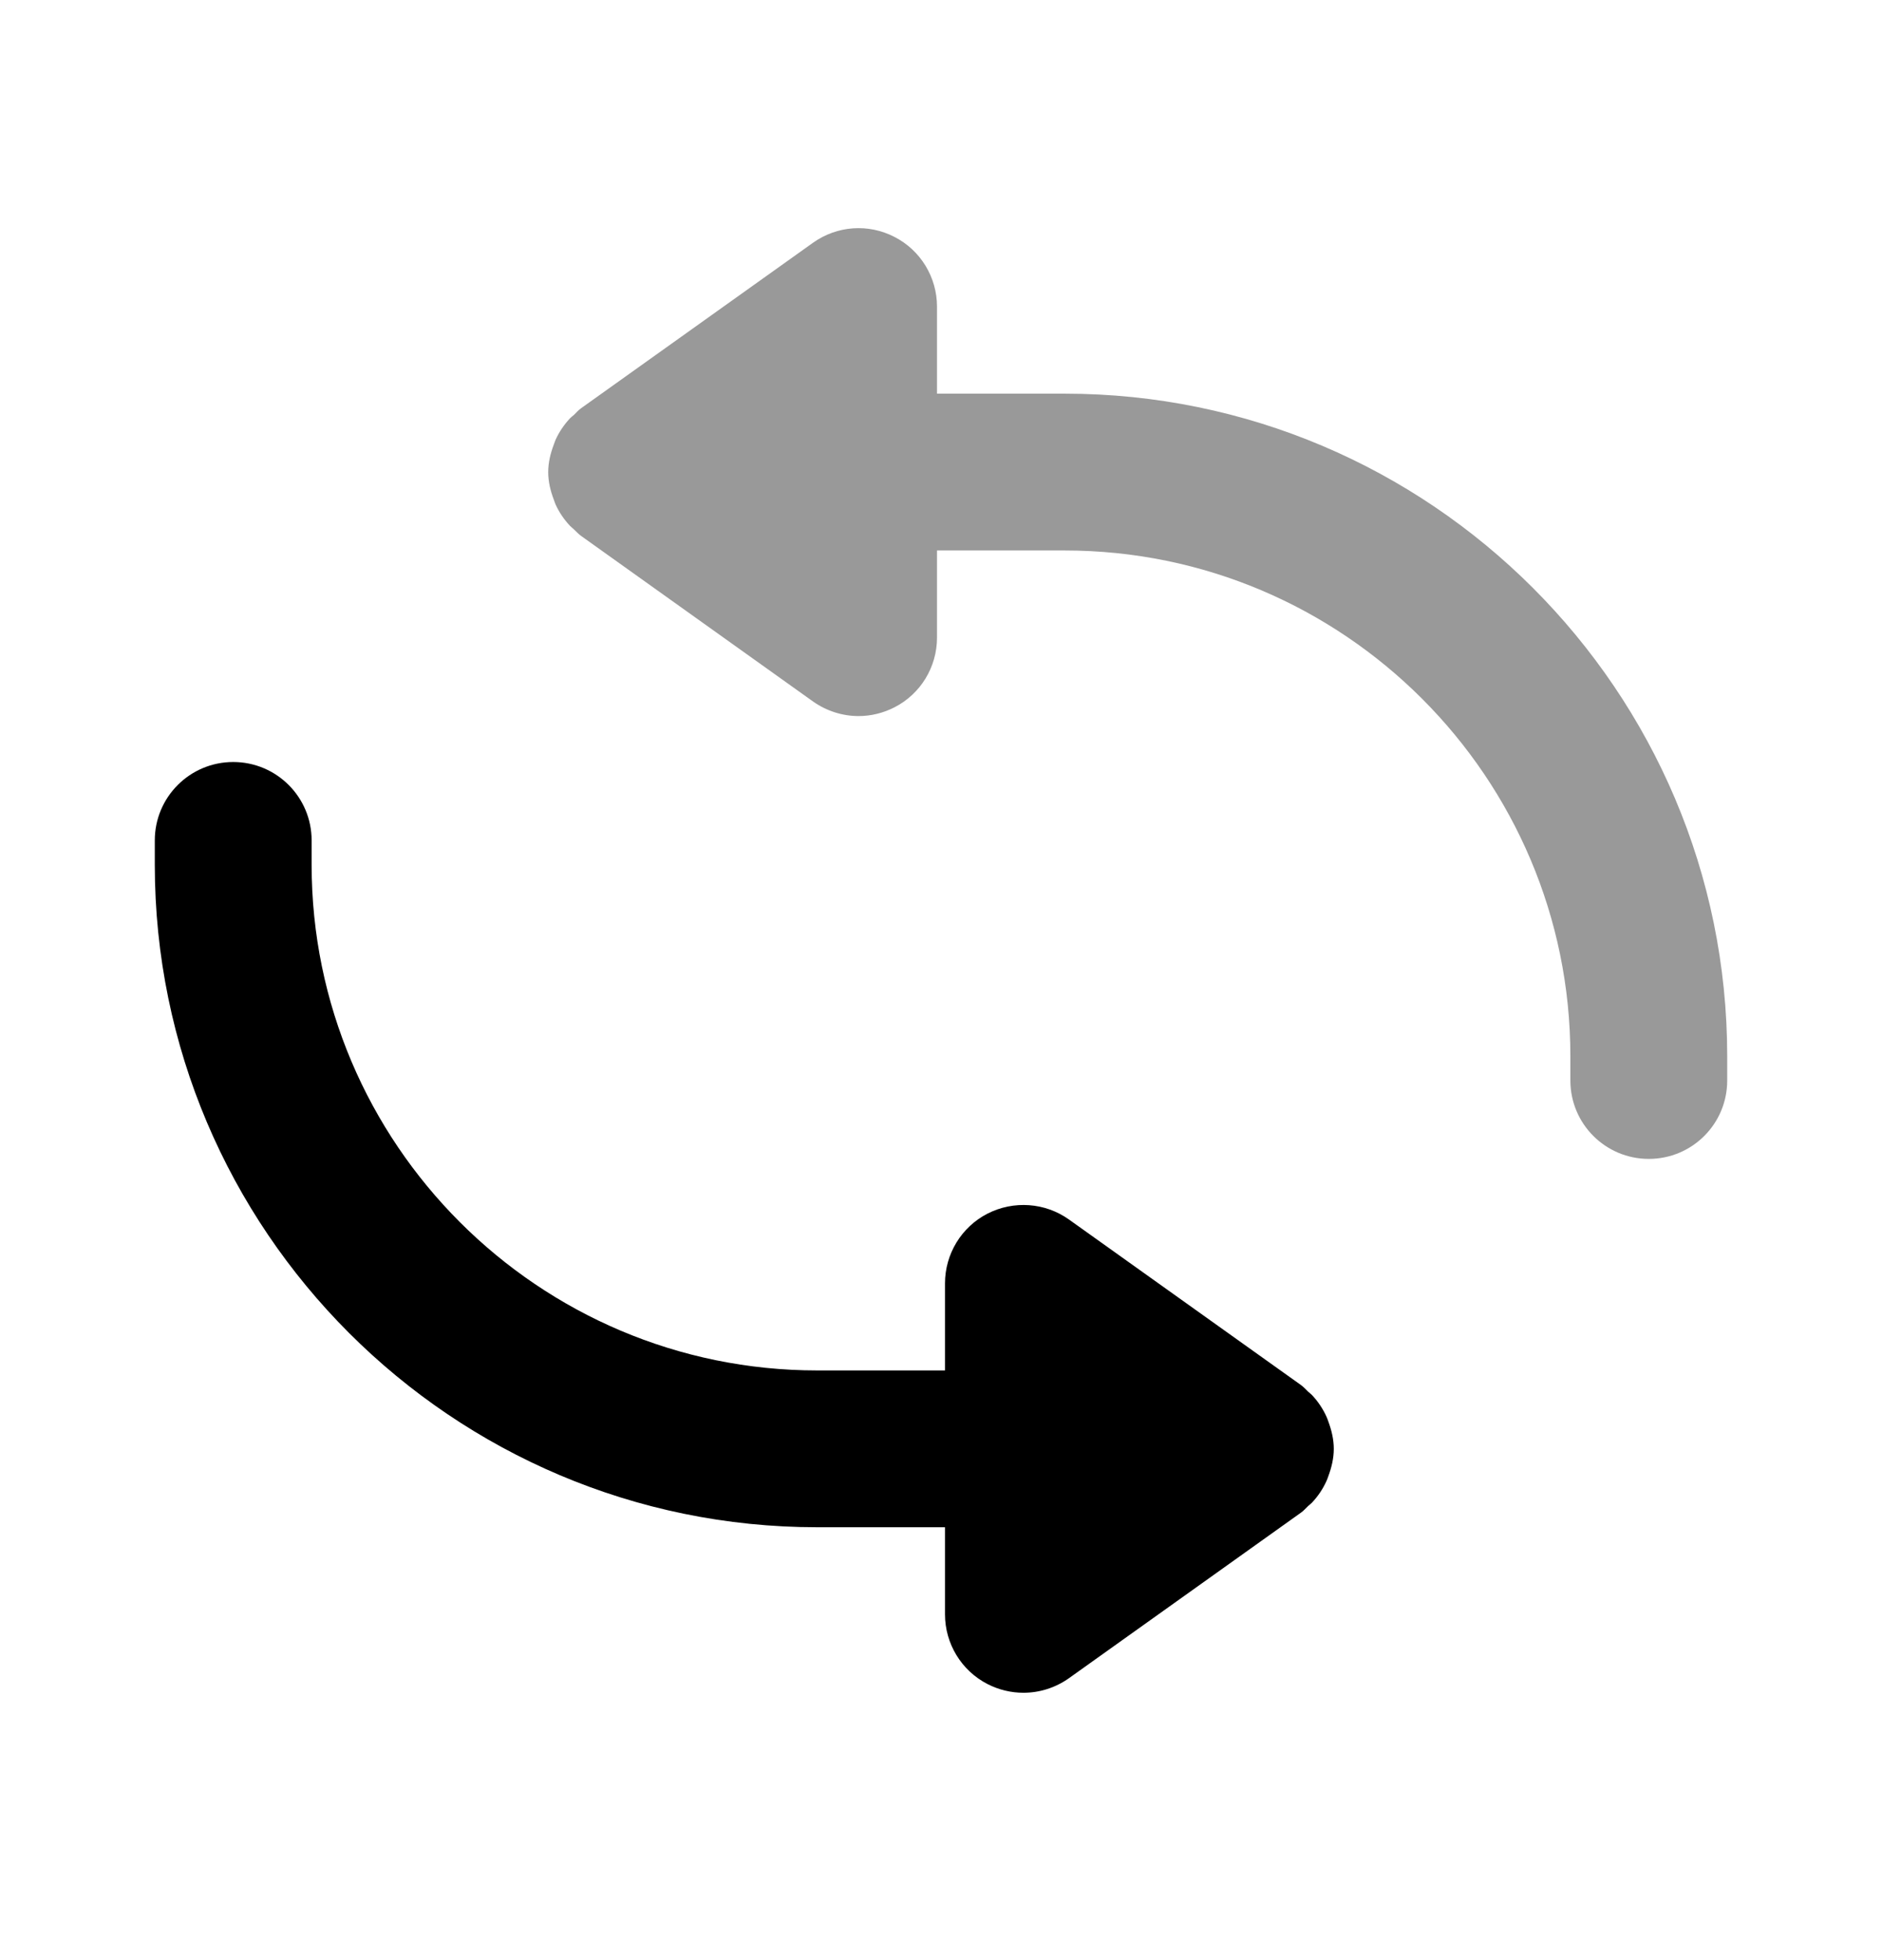 <svg width="24" height="25" viewBox="0 0 24 25" fill="none" xmlns="http://www.w3.org/2000/svg">
<path fill-rule="evenodd" clip-rule="evenodd" d="M17.009 18.479C17.009 18.357 16.98 18.24 16.939 18.129C16.931 18.108 16.925 18.087 16.915 18.067C16.869 17.966 16.808 17.875 16.731 17.793C16.715 17.777 16.698 17.764 16.681 17.749C16.651 17.72 16.624 17.689 16.59 17.665L13.632 15.554C13.327 15.337 12.927 15.309 12.593 15.479C12.26 15.65 12.051 15.994 12.051 16.368V17.479H10.422C6.866 17.479 3.974 14.585 3.974 11.029V10.719C3.974 10.167 3.527 9.719 2.974 9.719C2.421 9.719 1.974 10.167 1.974 10.719V11.029C1.974 15.688 5.764 19.479 10.422 19.479H12.051V20.59C12.051 20.964 12.26 21.308 12.593 21.479C12.738 21.553 12.895 21.59 13.051 21.59C13.255 21.59 13.459 21.527 13.632 21.404L16.59 19.293C16.624 19.269 16.651 19.238 16.681 19.209C16.698 19.194 16.715 19.181 16.731 19.165C16.808 19.083 16.869 18.992 16.915 18.891C16.925 18.871 16.931 18.85 16.939 18.829C16.98 18.718 17.009 18.601 17.009 18.479Z" fill="black"/>
<path opacity="0.4" fill-rule="evenodd" clip-rule="evenodd" d="M13.578 5.021H11.949V3.91C11.949 3.537 11.74 3.192 11.407 3.022C11.073 2.849 10.674 2.878 10.368 3.096L7.41 5.207C7.376 5.231 7.349 5.263 7.319 5.292C7.302 5.306 7.285 5.319 7.269 5.335C7.192 5.418 7.131 5.508 7.085 5.609C7.076 5.63 7.07 5.651 7.062 5.671C7.02 5.782 6.991 5.899 6.991 6.021C6.991 6.144 7.02 6.261 7.062 6.372C7.07 6.393 7.076 6.413 7.085 6.434C7.131 6.535 7.192 6.625 7.269 6.707C7.285 6.723 7.302 6.737 7.319 6.752C7.349 6.78 7.376 6.811 7.41 6.835L10.368 8.947C10.541 9.069 10.745 9.133 10.949 9.133C11.105 9.133 11.263 9.095 11.407 9.021C11.74 8.851 11.949 8.507 11.949 8.133V7.021H13.578C17.134 7.021 20.026 9.915 20.026 13.472V13.781C20.026 14.334 20.474 14.781 21.026 14.781C21.579 14.781 22.026 14.334 22.026 13.781V13.472C22.026 8.812 18.236 5.021 13.578 5.021Z" fill="black"/>
</svg>